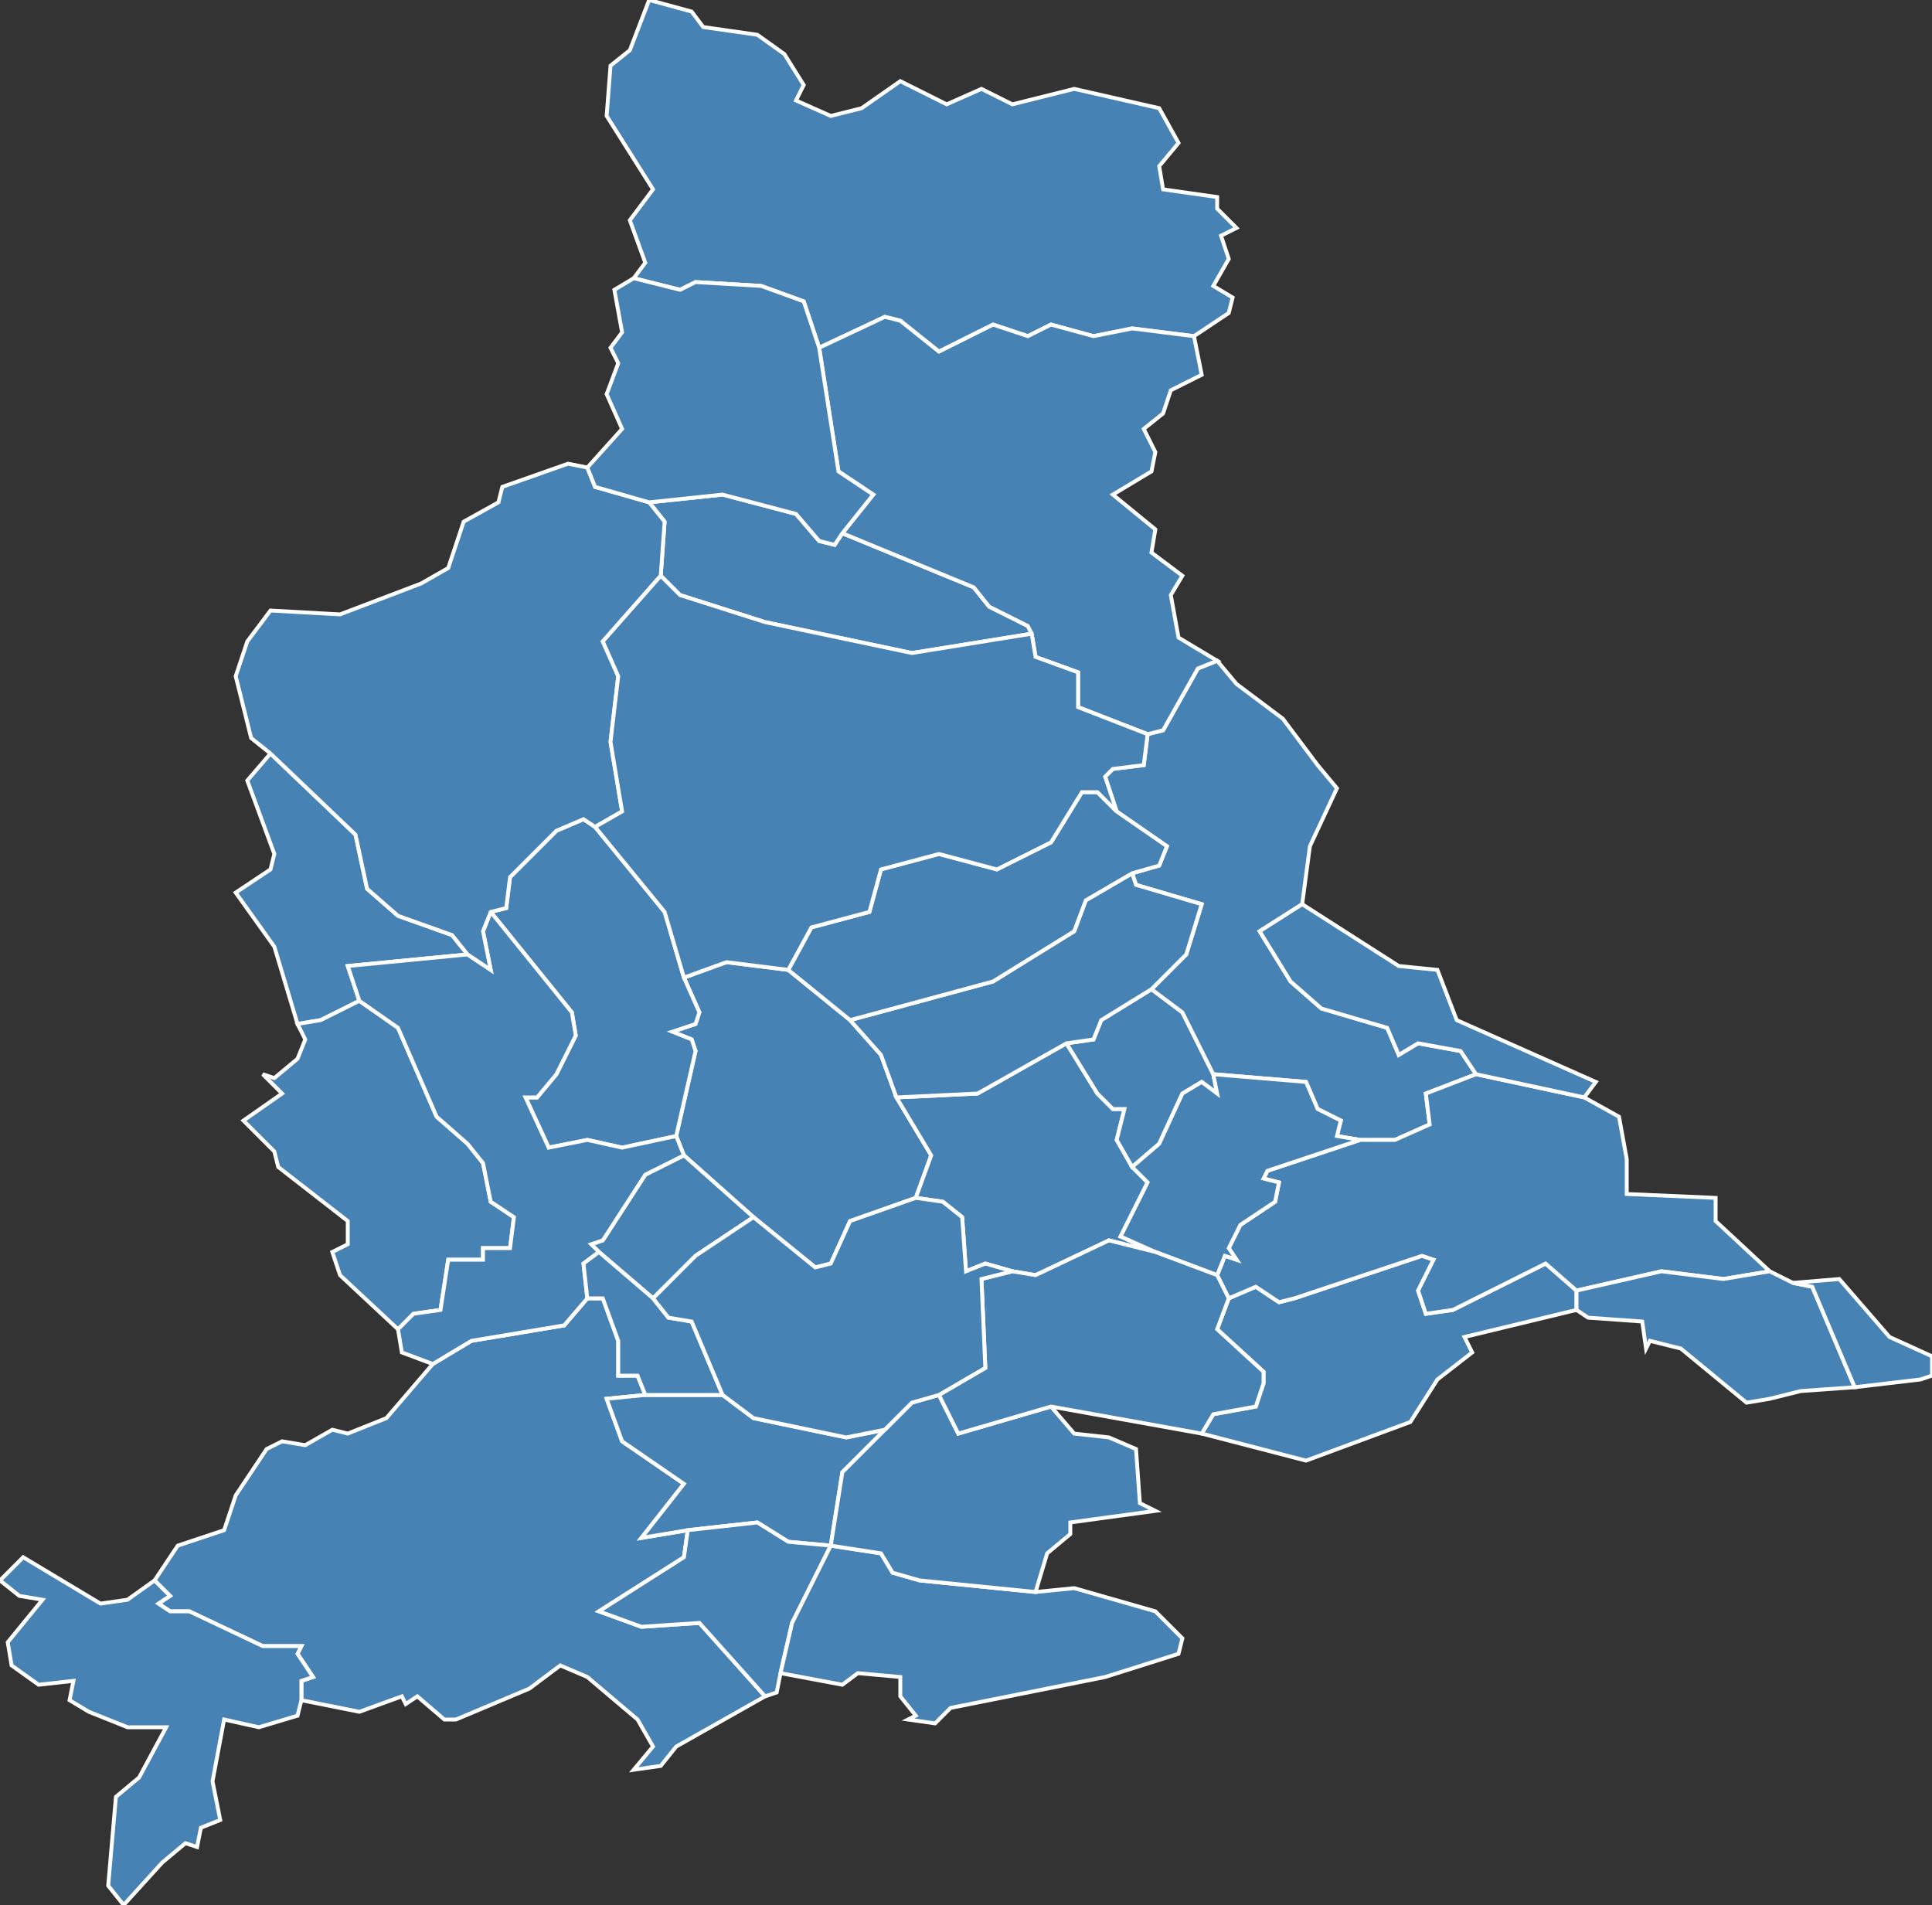 <?xml version="1.0" encoding="utf-8"?>
<svg version="1.1" id="svgmap" xmlns="http://www.w3.org/2000/svg" xmlns:xlink="http://www.w3.org/1999/xlink" x="0px" y="0px" width="100%" height="100%" viewBox="0 0 500 493">
<rect x="0" y="0" width="500" height="493" fill="#333333" stroke="none"/>
<polygon points="220,264 228,273 232,284 241,299 237,310 220,316 215,327 211,328 195,315 177,299 175,294 180,272 179,269 174,267 180,265 181,262 177,253 188,249 204,251 220,264" id="4005" class="commune" fill="steelblue" stroke-width="1" stroke="white" geotype="commune" geoname="Allons" code_insee="4005" code_canton="402"/><polygon points="157,30 158,17 163,13 168,0 179,3 182,7 196,9 203,14 208,22 206,26 215,30 223,28 233,21 245,27 254,23 262,27 278,23 300,28 305,37 300,43 301,49 315,51 315,54 320,59 316,61 318,67 314,74 319,77 318,81 309,87 293,85 283,87 272,84 266,87 257,84 243,91 233,83 229,82 212,90 208,78 197,74 180,73 176,75 164,72 167,68 163,57 169,49 157,30" id="4006" class="commune" fill="steelblue" stroke-width="1" stroke="white" geotype="commune" geoname="Allos" code_insee="4006" code_canton="402"/><polygon points="177,299 195,315 180,325 169,336 155,324 153,322 156,321 167,304 177,299" id="4007" class="commune" fill="steelblue" stroke-width="1" stroke="white" geotype="commune" geoname="Angles" code_insee="4007" code_canton="402"/><polygon points="237,310 241,299 232,284 253,283 276,270 284,283 288,287 291,287 289,295 293,302 297,306 290,320 299,324 287,321 268,330 262,329 255,327 250,329 249,315 244,311 237,310" id="4008" class="commune" fill="steelblue" stroke-width="1" stroke="white" geotype="commune" geoname="Annot" code_insee="4008" code_canton="402"/><polygon points="171,149 172,135 168,130 187,128 206,133 212,140 216,141 218,138 252,152 256,157 266,162 267,164 236,169 198,161 176,154 171,149" id="4025" class="commune" fill="steelblue" stroke-width="1" stroke="white" geotype="commune" geoname="Beauvezer" code_insee="4025" code_canton="402"/><polygon points="293,302 289,295 291,287 288,287 284,283 276,270 283,269 285,264 298,256 306,262 314,278 315,283 311,280 306,283 300,296 293,302" id="4032" class="commune" fill="steelblue" stroke-width="1" stroke="white" geotype="commune" geoname="Braux" code_insee="4032" code_canton="402"/><polygon points="152,336 156,336 160,347 160,356 165,356 167,361 157,362 161,373 177,384 166,398 178,396 177,403 155,417 166,421 181,420 198,439 175,452 171,457 164,458 169,452 165,445 152,434 145,431 137,437 118,445 115,445 108,439 105,441 104,439 93,443 78,440 78,435 81,434 77,428 78,426 68,426 49,417 44,417 41,415 44,413 40,409 46,400 58,396 61,387 69,375 73,373 79,374 86,370 90,371 100,367 112,353 122,347 146,343 152,336" id="4039" class="commune" fill="steelblue" stroke-width="1" stroke="white" geotype="commune" geoname="Castellane" code_insee="4039" code_canton="402"/><polygon points="314,278 306,262 298,256 307,247 311,234 294,229 293,226 300,224 302,219 289,210 286,201 288,199 296,198 297,190 301,189 310,173 315,171 320,177 332,186 341,198 346,204 339,219 337,234 326,241 334,254 342,261 359,266 362,273 367,270 378,272 382,278 369,283 370,291 361,295 352,295 346,294 347,290 341,287 338,280 314,278" id="4042" class="commune" fill="steelblue" stroke-width="1" stroke="white" geotype="commune" geoname="Castellet-lès-Sausses" code_insee="4042" code_canton="402"/><polygon points="408,334 408,339 379,346 381,350 372,357 365,368 338,378 311,371 314,366 325,364 327,358 327,355 315,344 318,336 325,333 331,337 335,336 368,325 371,326 367,334 369,340 376,339 400,327 408,334" id="4043" class="commune" fill="steelblue" stroke-width="1" stroke="white" geotype="commune" geoname="Val-de-Chalvagne" code_insee="4043" code_canton="402"/><polygon points="212,90 229,82 233,83 243,91 257,84 266,87 272,84 283,87 293,85 309,87 311,97 303,101 301,107 296,111 299,117 298,122 288,128 299,137 298,143 306,149 303,154 305,165 315,171 310,173 301,189 297,190 279,183 279,174 268,170 267,164 266,162 256,157 252,152 218,138 226,128 217,122 212,90" id="4061" class="commune" fill="steelblue" stroke-width="1" stroke="white" geotype="commune" geoname="Colmars" code_insee="4061" code_canton="402"/><polygon points="178,396 166,398 177,384 161,373 157,362 167,361 187,361 195,367 219,372 229,370 218,381 215,400 204,399 196,394 178,396" id="4069" class="commune" fill="steelblue" stroke-width="1" stroke="white" geotype="commune" geoname="Demandolx" code_insee="4069" code_canton="402"/><polygon points="318,336 315,330 317,325 320,326 318,323 321,317 330,311 331,306 327,305 328,303 352,295 361,295 370,291 369,283 382,278 410,284 419,289 421,300 421,309 444,310 444,316 458,329 446,331 430,329 408,334 400,327 376,339 369,340 367,334 371,326 368,325 335,336 331,337 325,333 318,336" id="4076" class="commune" fill="steelblue" stroke-width="1" stroke="white" geotype="commune" geoname="Entrevaux" code_insee="4076" code_canton="402"/><polygon points="232,284 228,273 220,264 257,254 278,241 281,233 293,226 294,229 311,234 307,247 298,256 285,264 283,269 276,270 253,283 232,284" id="4090" class="commune" fill="steelblue" stroke-width="1" stroke="white" geotype="commune" geoname="Fugeret" code_insee="4090" code_canton="402"/><polygon points="215,400 205,420 202,433 201,438 198,439 181,420 166,421 155,417 177,403 178,396 196,394 204,399 215,400" id="4092" class="commune" fill="steelblue" stroke-width="1" stroke="white" geotype="commune" geoname="Garde" code_insee="4092" code_canton="402"/><polygon points="77,265 71,245 61,231 70,225 71,221 64,202 70,195 92,216 95,230 103,237 117,242 121,247 90,250 93,259 83,264 77,265" id="4099" class="commune" fill="steelblue" stroke-width="1" stroke="white" geotype="commune" geoname="Lambruisse" code_insee="4099" code_canton="402"/><polygon points="220,264 204,251 210,240 225,236 228,225 243,221 258,225 272,218 280,205 284,205 289,210 302,219 300,224 293,226 281,233 278,241 257,254 220,264" id="4115" class="commune" fill="steelblue" stroke-width="1" stroke="white" geotype="commune" geoname="Méailles" code_insee="4115" code_canton="402"/><polygon points="71,298 63,290 73,283 68,278 71,279 77,274 79,269 77,265 83,264 93,259 103,266 113,289 121,296 125,301 127,311 133,315 132,323 125,323 125,326 116,326 114,339 107,340 103,344 88,330 86,324 90,322 90,316 72,302 71,298" id="4133" class="commune" fill="steelblue" stroke-width="1" stroke="white" geotype="commune" geoname="Moriez" code_insee="4133" code_canton="402"/><polygon points="177,253 181,262 180,265 174,267 179,269 180,272 175,294 161,297 152,295 142,297 136,284 139,284 144,278 149,268 148,262 127,236 131,235 132,227 144,215 151,212 154,214 172,236 177,253" id="4136" class="commune" fill="steelblue" stroke-width="1" stroke="white" geotype="commune" geoname="Mure-Argens" code_insee="4136" code_canton="402"/><polygon points="202,433 205,420 215,400 228,402 231,407 238,409 268,412 278,411 299,417 306,424 305,428 286,434 246,442 242,446 235,445 237,444 233,439 233,434 222,433 218,436 202,433" id="4148" class="commune" fill="steelblue" stroke-width="1" stroke="white" geotype="commune" geoname="Peyroules" code_insee="4148" code_canton="402"/><polygon points="408,339 408,334 430,329 446,331 458,329 464,332 469,333 480,359 466,360 458,362 452,363 435,349 427,347 426,349 425,342 411,341 408,339" id="4170" class="commune" fill="steelblue" stroke-width="1" stroke="white" geotype="commune" geoname="Rochette" code_insee="4170" code_canton="402"/><polygon points="32,493 28,488 30,465 36,460 43,447 33,447 23,443 18,440 19,435 10,436 3,431 2,425 11,414 5,413 0,409 6,403 26,415 33,414 40,409 44,413 41,415 44,417 49,417 68,426 78,426 77,428 81,434 78,435 78,440 77,444 67,447 58,445 55,461 57,471 52,473 51,478 48,477 42,482 32,493" id="4171" class="commune" fill="steelblue" stroke-width="1" stroke="white" geotype="commune" geoname="Rougon" code_insee="4171" code_canton="402"/><polygon points="175,294 177,299 167,304 156,321 153,322 155,324 151,327 152,336 146,343 122,347 112,353 104,350 103,344 107,340 114,339 116,326 125,326 125,323 132,323 133,315 127,311 125,301 121,296 113,289 103,266 93,259 90,250 121,247 127,251 125,241 127,236 148,262 149,268 144,278 139,284 136,284 142,297 152,295 161,297 175,294" id="4173" class="commune" fill="steelblue" stroke-width="1" stroke="white" geotype="commune" geoname="Saint-André-les-Alpes" code_insee="4173" code_canton="402"/><polygon points="299,324 290,320 297,306 293,302 300,296 306,283 311,280 315,283 314,278 338,280 341,287 347,290 346,294 352,295 328,303 327,305 331,306 330,311 321,317 318,323 320,326 317,325 315,330 299,324" id="4174" class="commune" fill="steelblue" stroke-width="1" stroke="white" geotype="commune" geoname="Saint-Benoît" code_insee="4174" code_canton="402"/><polygon points="167,361 165,356 160,356 160,347 156,336 152,336 151,327 155,324 169,336 173,341 179,342 187,361 167,361" id="4183" class="commune" fill="steelblue" stroke-width="1" stroke="white" geotype="commune" geoname="Saint-Julien-du-Verdon" code_insee="4183" code_canton="402"/><polygon points="500,356 497,357 480,359 469,333 464,332 476,331 489,346 500,351 500,356" id="4194" class="commune" fill="steelblue" stroke-width="1" stroke="white" geotype="commune" geoname="Saint-Pierre" code_insee="4194" code_canton="402"/><polygon points="410,284 382,278 378,272 367,270 362,273 359,266 342,261 334,254 326,241 337,234 362,250 372,251 377,264 413,280 410,284" id="4202" class="commune" fill="steelblue" stroke-width="1" stroke="white" geotype="commune" geoname="Sausses" code_insee="4202" code_canton="402"/><polygon points="215,400 218,381 229,370 236,363 243,361 248,371 272,364 278,371 287,372 294,375 295,389 299,391 277,394 277,397 271,402 268,412 238,409 231,407 228,402 215,400" id="4210" class="commune" fill="steelblue" stroke-width="1" stroke="white" geotype="commune" geoname="Soleilhas" code_insee="4210" code_canton="402"/><polygon points="70,195 65,191 61,175 64,166 70,158 88,159 109,151 116,147 120,135 129,130 130,126 147,120 152,121 154,126 168,130 172,135 171,149 156,166 160,175 158,192 161,210 154,214 151,212 144,215 132,227 131,235 127,236 125,241 127,251 121,247 117,242 103,237 95,230 92,216 70,195" id="4218" class="commune" fill="steelblue" stroke-width="1" stroke="white" geotype="commune" geoname="Thorame-Basse" code_insee="4218" code_canton="402"/><polygon points="171,149 176,154 198,161 236,169 267,164 268,170 279,174 279,183 297,190 296,198 288,199 286,201 289,210 284,205 280,205 272,218 258,225 243,221 228,225 225,236 210,240 204,251 188,249 177,253 172,236 154,214 161,210 158,192 160,175 156,166 171,149" id="4219" class="commune" fill="steelblue" stroke-width="1" stroke="white" geotype="commune" geoname="Thorame-Haute" code_insee="4219" code_canton="402"/><polygon points="243,361 255,354 254,331 262,329 268,330 287,321 299,324 315,330 318,336 315,344 327,355 327,358 325,364 314,366 311,371 272,364 248,371 243,361" id="4224" class="commune" fill="steelblue" stroke-width="1" stroke="white" geotype="commune" geoname="Ubraye" code_insee="4224" code_canton="402"/><polygon points="262,329 254,331 255,354 243,361 236,363 229,370 219,372 195,367 187,361 179,342 173,341 169,336 180,325 195,315 211,328 215,327 220,316 237,310 244,311 249,315 250,329 255,327 262,329" id="4236" class="commune" fill="steelblue" stroke-width="1" stroke="white" geotype="commune" geoname="Vergons" code_insee="4236" code_canton="402"/><polygon points="164,72 176,75 180,73 197,74 208,78 212,90 217,122 226,128 218,138 216,141 212,140 206,133 187,128 168,130 154,126 152,121 161,111 157,102 160,94 158,90 161,86 159,75 164,72" id="4240" class="commune" fill="steelblue" stroke-width="1" stroke="white" geotype="commune" geoname="Villars-Colmars" code_insee="4240" code_canton="402"/></svg>